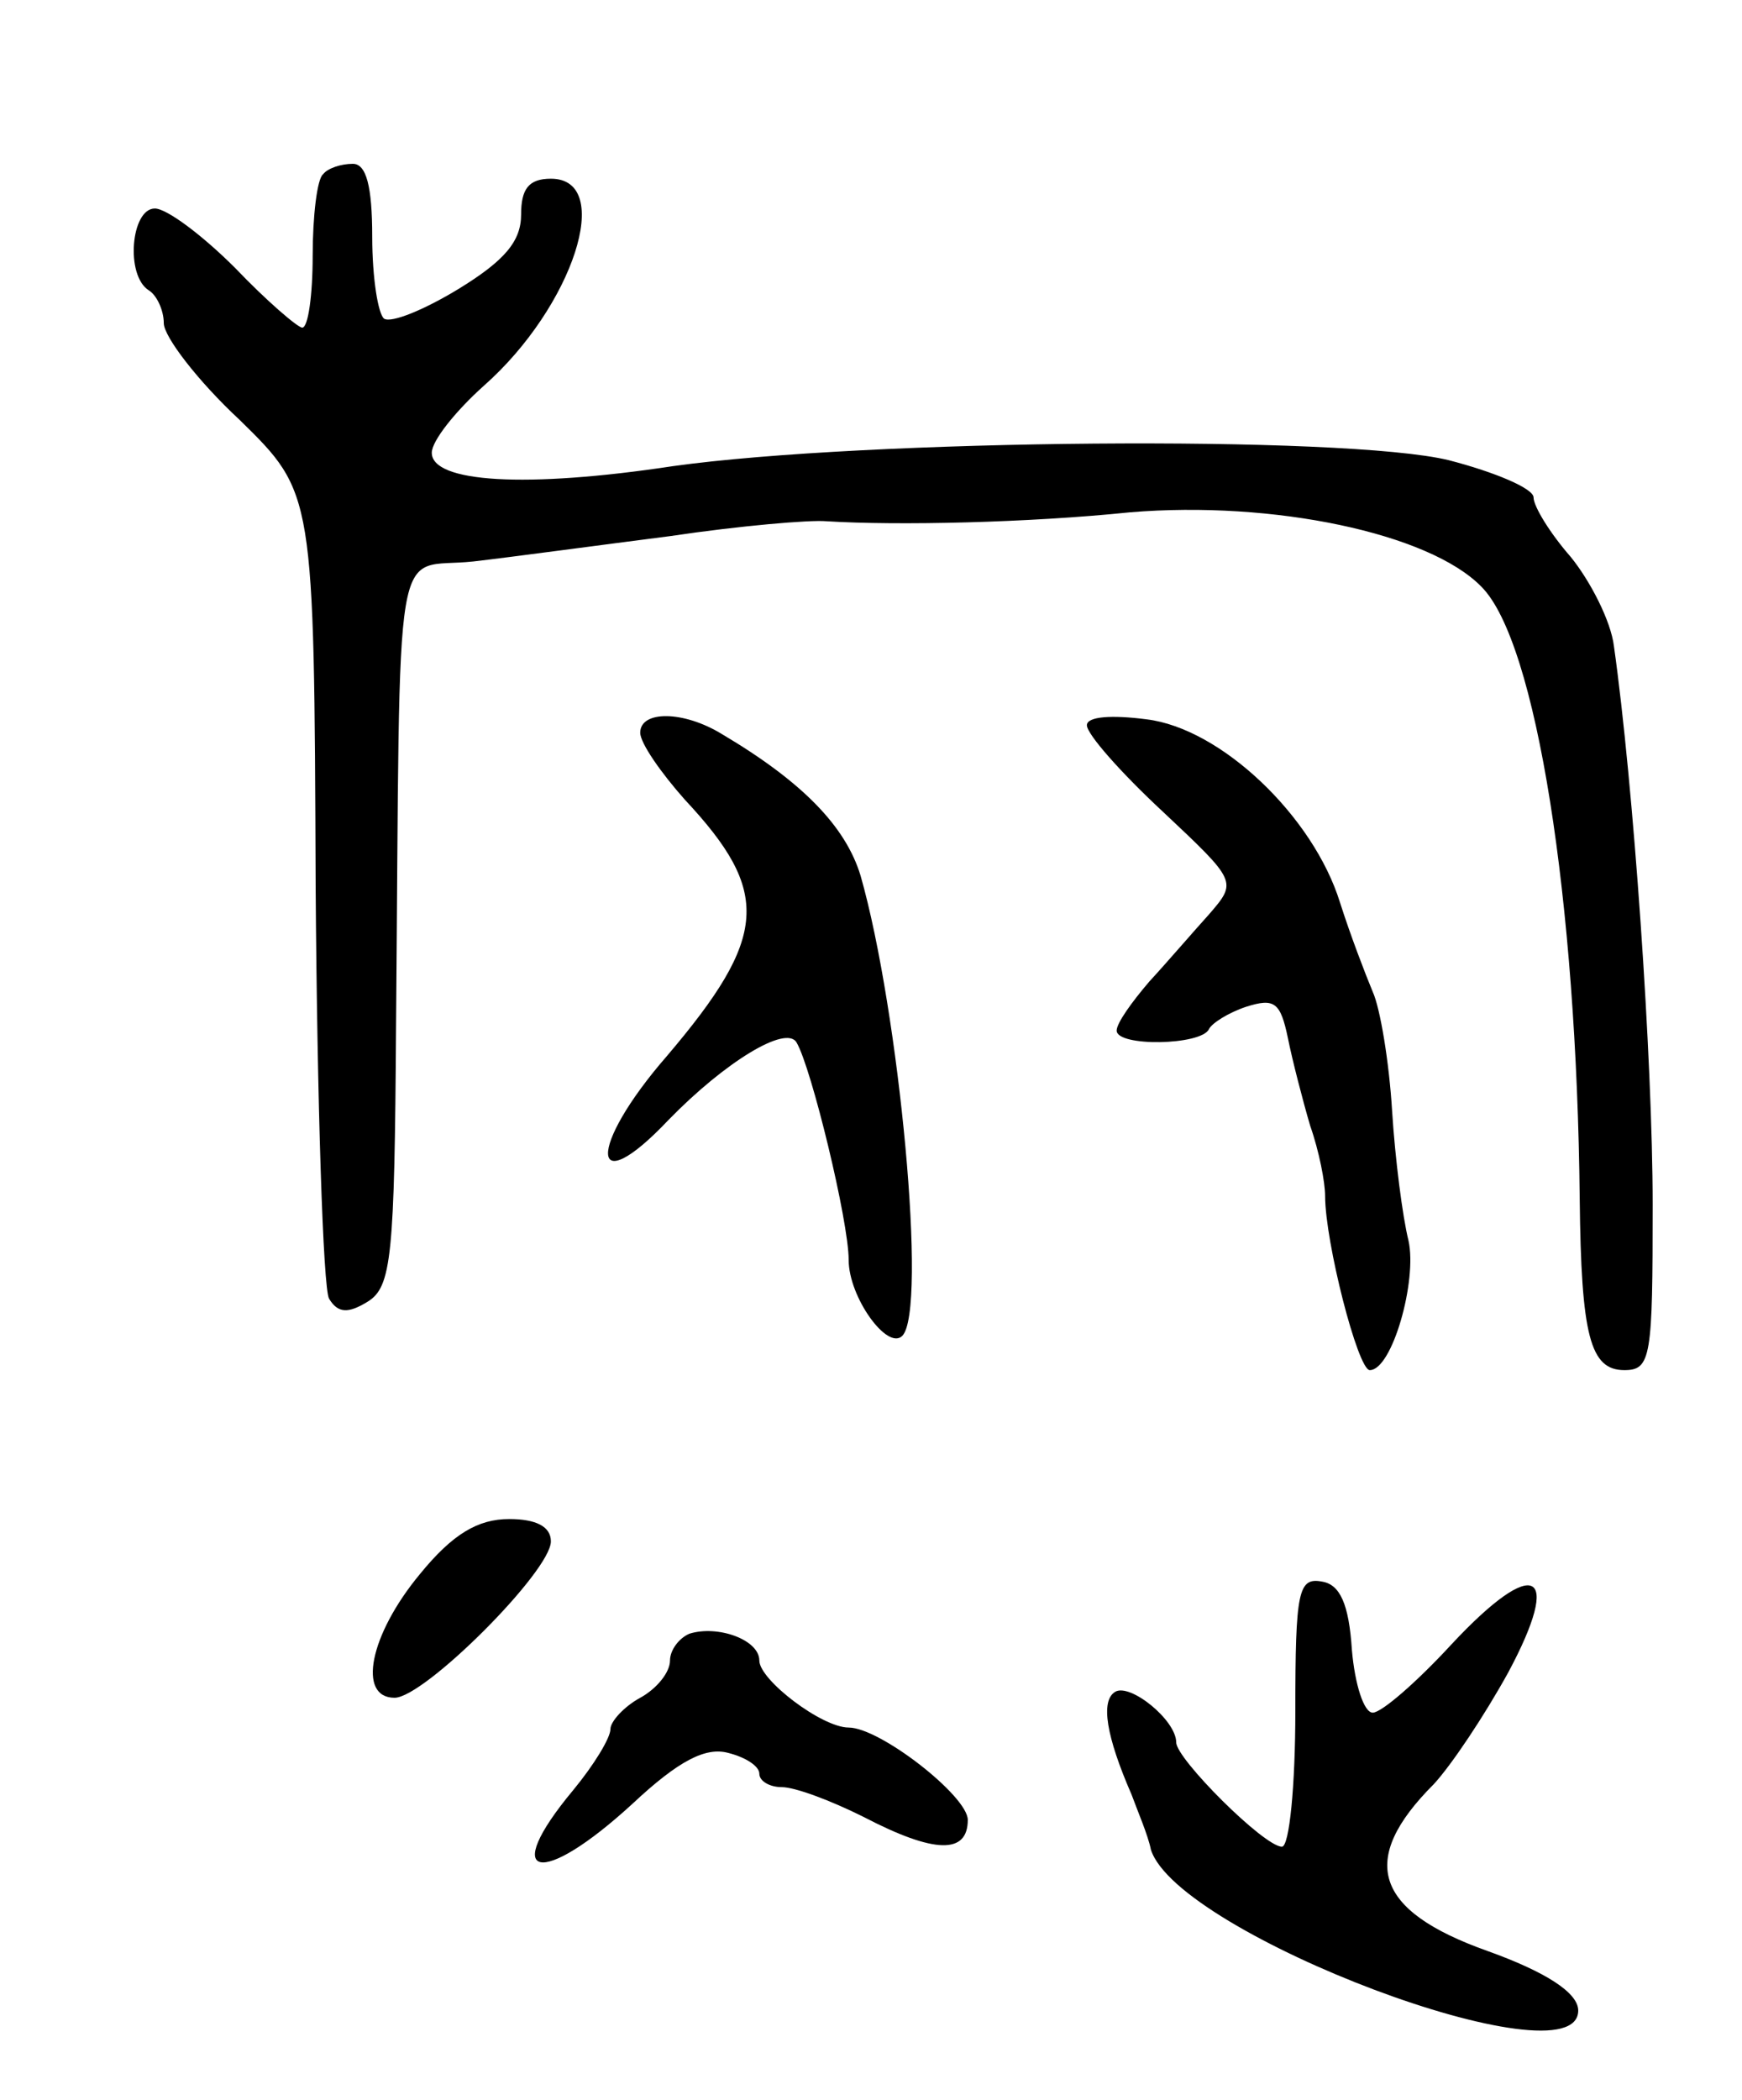 <svg version="1.0" xmlns="http://www.w3.org/2000/svg"
 width="117pt" height="141pt" viewBox="0 0 117 141"
 preserveAspectRatio="xMidYMid meet">
<g transform="translate(0,141) scale(0.1,-0.1)"
fill="#000000" stroke="none">
<path d="M217 1293 c-4 -3 -7 -28 -7 -55 0 -26 -3 -48 -7 -48 -3 0 -24 18 -45
40 -22 22 -46 40 -54 40 -16 0 -20 -45 -4 -55 5 -3 10 -13 10 -22 0 -9 23 -39
51 -65 50 -49 50 -49 51 -313 1 -145 5 -270 9 -277 6 -10 13 -10 26 -2 16 10
18 30 19 185 3 342 -3 306 52 312 26 3 85 11 132 17 47 7 94 11 105 10 48 -3
136 -1 204 6 96 8 201 -14 236 -50 37 -37 64 -211 66 -411 1 -92 7 -115 30
-115 18 0 19 9 19 111 0 98 -13 283 -26 375 -2 17 -16 44 -29 60 -14 16 -25
34 -25 40 0 6 -26 17 -57 25 -70 17 -392 14 -521 -4 -99 -15 -162 -11 -162 9
0 8 16 28 35 45 60 53 88 139 45 139 -15 0 -20 -7 -20 -24 0 -18 -11 -31 -42
-50 -23 -14 -45 -23 -50 -20 -4 3 -8 27 -8 55 0 34 -4 49 -13 49 -8 0 -17 -3
-20 -7z"/>
<path d="M430 918 c0 -7 14 -27 30 -45 58 -62 56 -92 -12 -172 -54 -62 -52
-99 1 -43 38 39 79 64 86 52 10 -17 35 -120 35 -146 0 -25 26 -61 36 -51 17
17 -2 218 -28 309 -10 33 -39 63 -93 95 -26 16 -55 16 -55 1z"/>
<path d="M730 923 c0 -6 23 -32 51 -58 50 -47 50 -47 31 -69 -10 -11 -28 -32
-40 -45 -12 -14 -22 -28 -22 -33 0 -11 57 -10 62 1 2 4 13 11 25 15 19 6 23 3
28 -21 3 -15 10 -42 15 -59 6 -17 10 -38 10 -47 0 -31 22 -117 30 -117 15 0
32 60 26 87 -4 16 -9 55 -11 87 -2 33 -8 69 -13 80 -5 12 -15 38 -22 60 -18
58 -80 117 -130 123 -23 3 -40 2 -40 -4z"/>
<path d="M282 353 c-34 -41 -42 -83 -17 -83 20 0 105 85 105 105 0 10 -10 15
-28 15 -21 0 -38 -10 -60 -37z"/>
<path d="M870 261 c0 -50 -4 -91 -9 -91 -12 0 -71 59 -71 70 0 15 -31 40 -41
34 -10 -6 -6 -30 11 -69 4 -11 11 -27 13 -37 18 -57 287 -158 287 -108 0 12
-22 26 -61 40 -76 27 -87 61 -36 112 12 13 34 46 50 75 37 69 18 79 -38 19
-23 -25 -47 -46 -53 -46 -6 0 -12 19 -14 42 -2 31 -8 44 -20 46 -16 3 -18 -6
-18 -87z"/>
<path d="M463 313 c-7 -3 -13 -11 -13 -18 0 -8 -9 -19 -20 -25 -11 -6 -20 -16
-20 -21 0 -6 -11 -24 -25 -41 -50 -60 -22 -66 40 -9 31 29 49 38 64 34 12 -3
21 -9 21 -14 0 -5 7 -9 15 -9 9 0 33 -9 55 -20 48 -25 70 -25 70 -2 0 16 -59
62 -80 62 -18 0 -60 32 -60 45 0 14 -28 24 -47 18z"/>
</g>
</svg>
